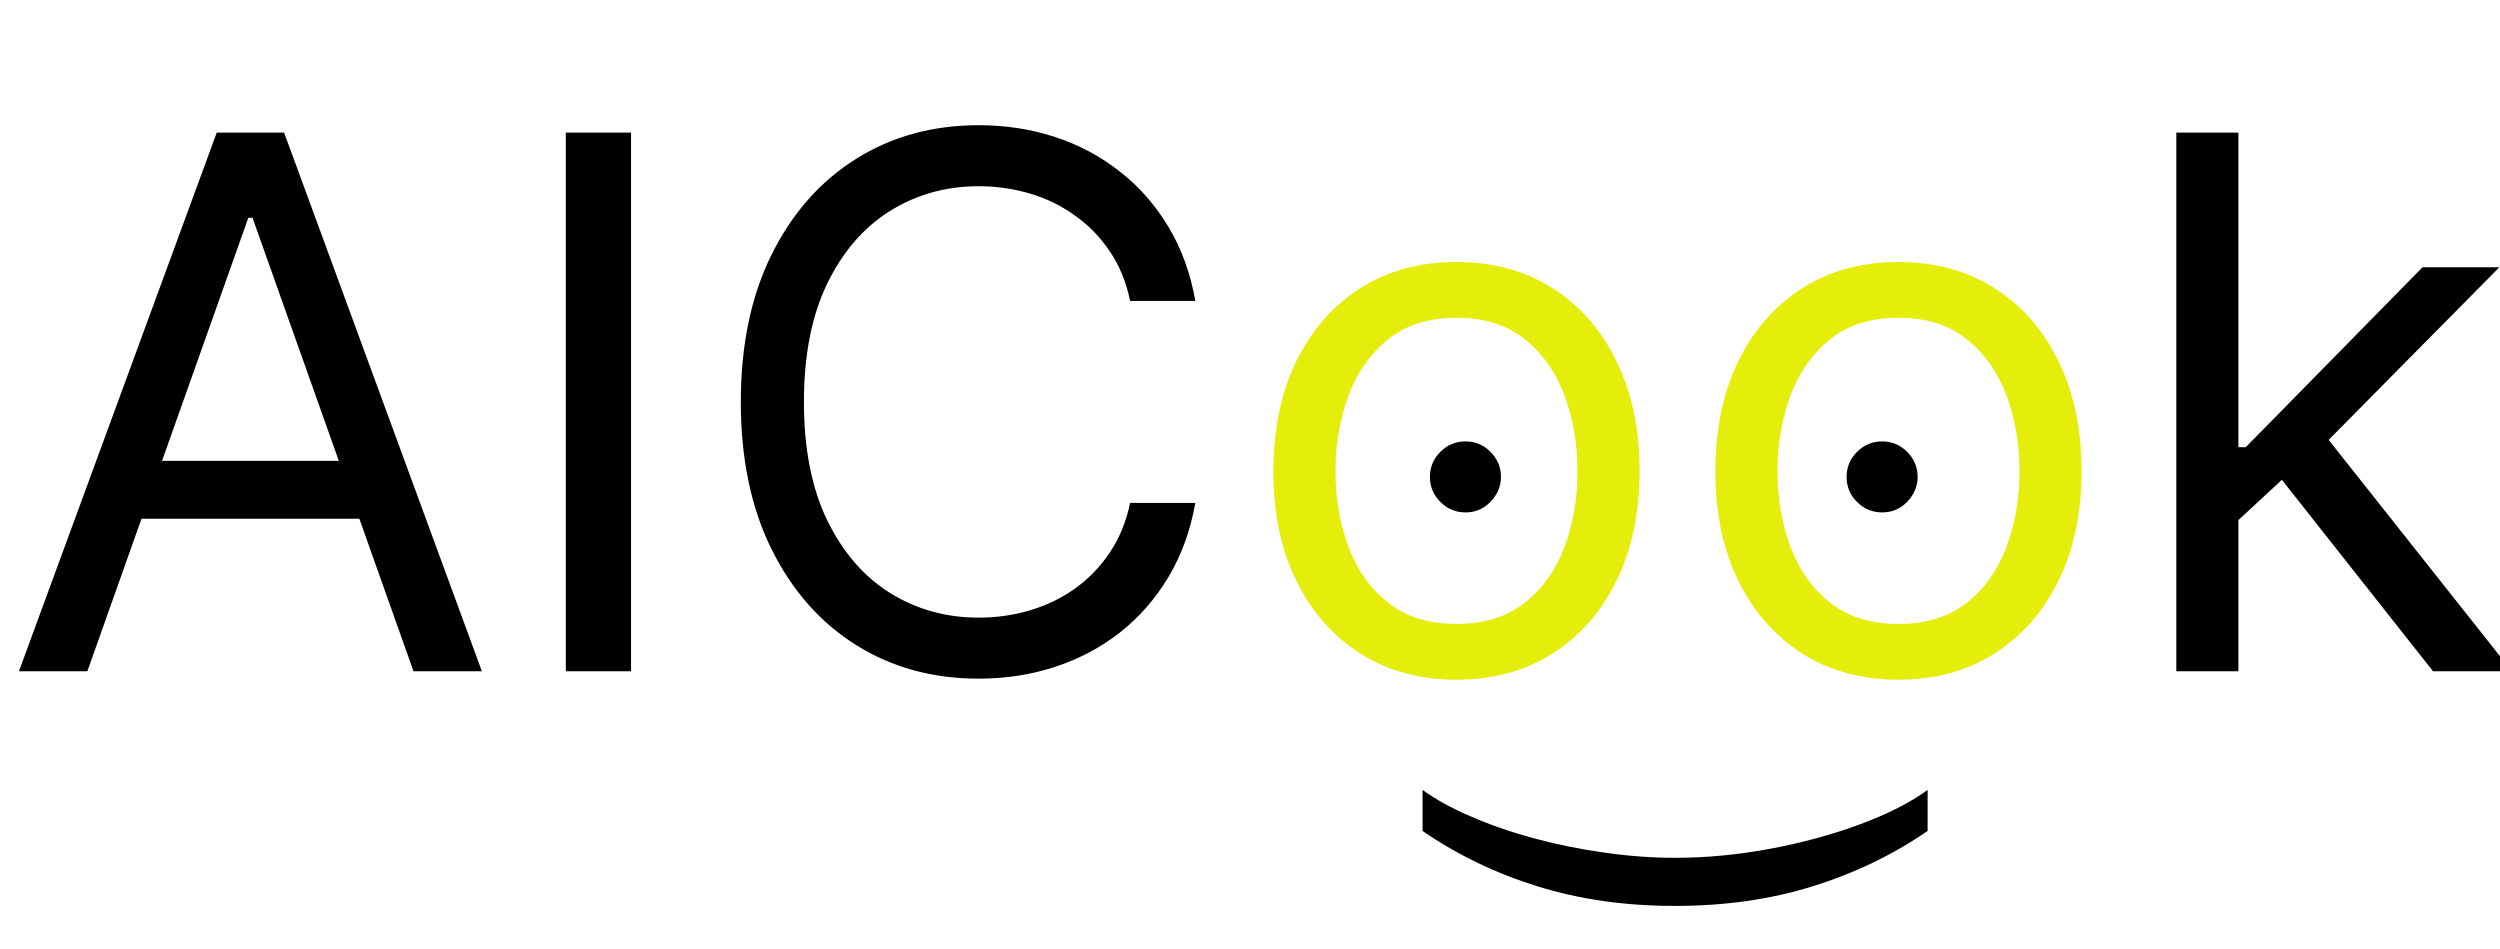 <svg width="108" height="41" viewBox="0 0 108 41" fill="none" xmlns="http://www.w3.org/2000/svg">
<g clip-path="url(#clip0_5_62)">
<path d="M3.773 29H0.818L9.364 5.727H12.273L20.818 29H17.864L10.909 9.409H10.727L3.773 29ZM4.864 19.909H16.773V22.409H4.864V19.909ZM27.261 5.727V29H24.443V5.727H27.261ZM51.639 13H48.821C48.654 12.189 48.363 11.477 47.946 10.864C47.537 10.25 47.037 9.735 46.446 9.318C45.863 8.894 45.215 8.576 44.503 8.364C43.791 8.152 43.048 8.045 42.276 8.045C40.867 8.045 39.59 8.402 38.446 9.114C37.31 9.826 36.404 10.875 35.73 12.261C35.063 13.648 34.73 15.348 34.73 17.364C34.73 19.379 35.063 21.079 35.73 22.466C36.404 23.852 37.31 24.901 38.446 25.614C39.59 26.326 40.867 26.682 42.276 26.682C43.048 26.682 43.791 26.576 44.503 26.364C45.215 26.151 45.863 25.837 46.446 25.421C47.037 24.996 47.537 24.477 47.946 23.864C48.363 23.242 48.654 22.53 48.821 21.727H51.639C51.427 22.917 51.041 23.981 50.48 24.921C49.919 25.86 49.222 26.659 48.389 27.318C47.556 27.97 46.62 28.466 45.582 28.807C44.552 29.148 43.45 29.318 42.276 29.318C40.291 29.318 38.526 28.833 36.98 27.864C35.435 26.894 34.219 25.515 33.332 23.727C32.446 21.939 32.003 19.818 32.003 17.364C32.003 14.909 32.446 12.788 33.332 11C34.219 9.212 35.435 7.833 36.98 6.864C38.526 5.894 40.291 5.409 42.276 5.409C43.45 5.409 44.552 5.58 45.582 5.92C46.62 6.261 47.556 6.761 48.389 7.42C49.222 8.072 49.919 8.867 50.48 9.807C51.041 10.739 51.427 11.803 51.639 13ZM96.517 22.636L96.472 19.318H97.017L104.653 11.546H107.972L99.835 19.773H99.608L96.517 22.636ZM94.017 29V5.727H96.699V29H94.017ZM105.108 29L98.29 20.364L100.199 18.5L108.517 29H105.108Z" fill="black"/>
<path d="M62.92 29.364C61.345 29.364 59.962 28.989 58.773 28.239C57.591 27.489 56.667 26.439 56 25.091C55.341 23.742 55.011 22.167 55.011 20.364C55.011 18.546 55.341 16.958 56 15.602C56.667 14.246 57.591 13.193 58.773 12.443C59.962 11.693 61.345 11.318 62.92 11.318C64.496 11.318 65.875 11.693 67.057 12.443C68.246 13.193 69.171 14.246 69.829 15.602C70.496 16.958 70.829 18.546 70.829 20.364C70.829 22.167 70.496 23.742 69.829 25.091C69.171 26.439 68.246 27.489 67.057 28.239C65.875 28.989 64.496 29.364 62.92 29.364ZM62.92 26.954C64.117 26.954 65.102 26.648 65.875 26.034C66.648 25.421 67.22 24.614 67.591 23.614C67.962 22.614 68.148 21.53 68.148 20.364C68.148 19.197 67.962 18.11 67.591 17.102C67.22 16.095 66.648 15.28 65.875 14.659C65.102 14.038 64.117 13.727 62.92 13.727C61.724 13.727 60.739 14.038 59.966 14.659C59.193 15.28 58.621 16.095 58.25 17.102C57.879 18.11 57.693 19.197 57.693 20.364C57.693 21.53 57.879 22.614 58.25 23.614C58.621 24.614 59.193 25.421 59.966 26.034C60.739 26.648 61.724 26.954 62.92 26.954ZM82.014 29.364C80.438 29.364 79.056 28.989 77.867 28.239C76.685 27.489 75.76 26.439 75.094 25.091C74.435 23.742 74.105 22.167 74.105 20.364C74.105 18.546 74.435 16.958 75.094 15.602C75.76 14.246 76.685 13.193 77.867 12.443C79.056 11.693 80.438 11.318 82.014 11.318C83.59 11.318 84.969 11.693 86.151 12.443C87.34 13.193 88.264 14.246 88.923 15.602C89.59 16.958 89.923 18.546 89.923 20.364C89.923 22.167 89.59 23.742 88.923 25.091C88.264 26.439 87.34 27.489 86.151 28.239C84.969 28.989 83.59 29.364 82.014 29.364ZM82.014 26.954C83.211 26.954 84.196 26.648 84.969 26.034C85.742 25.421 86.313 24.614 86.685 23.614C87.056 22.614 87.242 21.53 87.242 20.364C87.242 19.197 87.056 18.11 86.685 17.102C86.313 16.095 85.742 15.28 84.969 14.659C84.196 14.038 83.211 13.727 82.014 13.727C80.817 13.727 79.832 14.038 79.06 14.659C78.287 15.28 77.715 16.095 77.344 17.102C76.972 18.11 76.787 19.197 76.787 20.364C76.787 21.53 76.972 22.614 77.344 23.614C77.715 24.614 78.287 25.421 79.06 26.034C79.832 26.648 80.817 26.954 82.014 26.954Z" fill="#E5ED0A"/>
<path d="M72.364 39.136C70.216 39.136 68.239 38.855 66.432 38.293C64.631 37.736 62.972 36.938 61.455 35.898V34.125C62.017 34.534 62.71 34.915 63.534 35.267C64.352 35.625 65.25 35.938 66.227 36.205C67.21 36.472 68.224 36.679 69.27 36.827C70.321 36.98 71.352 37.057 72.364 37.057C73.716 37.057 75.088 36.926 76.48 36.665C77.872 36.403 79.165 36.051 80.358 35.608C81.551 35.165 82.523 34.67 83.273 34.125V35.898C81.756 36.938 80.094 37.736 78.287 38.293C76.486 38.855 74.511 39.136 72.364 39.136Z" fill="black"/>
<path d="M63.307 22.136C62.886 22.136 62.526 21.986 62.224 21.685C61.923 21.384 61.773 21.023 61.773 20.602C61.773 20.182 61.923 19.821 62.224 19.52C62.526 19.219 62.886 19.068 63.307 19.068C63.727 19.068 64.088 19.219 64.389 19.52C64.69 19.821 64.841 20.182 64.841 20.602C64.841 20.881 64.77 21.136 64.628 21.369C64.492 21.602 64.307 21.79 64.074 21.932C63.847 22.068 63.591 22.136 63.307 22.136Z" fill="black"/>
<path d="M81.307 22.136C80.886 22.136 80.526 21.986 80.224 21.685C79.923 21.384 79.773 21.023 79.773 20.602C79.773 20.182 79.923 19.821 80.224 19.52C80.526 19.219 80.886 19.068 81.307 19.068C81.727 19.068 82.088 19.219 82.389 19.52C82.69 19.821 82.841 20.182 82.841 20.602C82.841 20.881 82.77 21.136 82.628 21.369C82.492 21.602 82.307 21.79 82.074 21.932C81.847 22.068 81.591 22.136 81.307 22.136Z" fill="black"/>
</g>
<defs>
<clipPath id="clip0_5_62">
<rect width="108" height="41" fill="white"/>
</clipPath>
</defs>
</svg>
